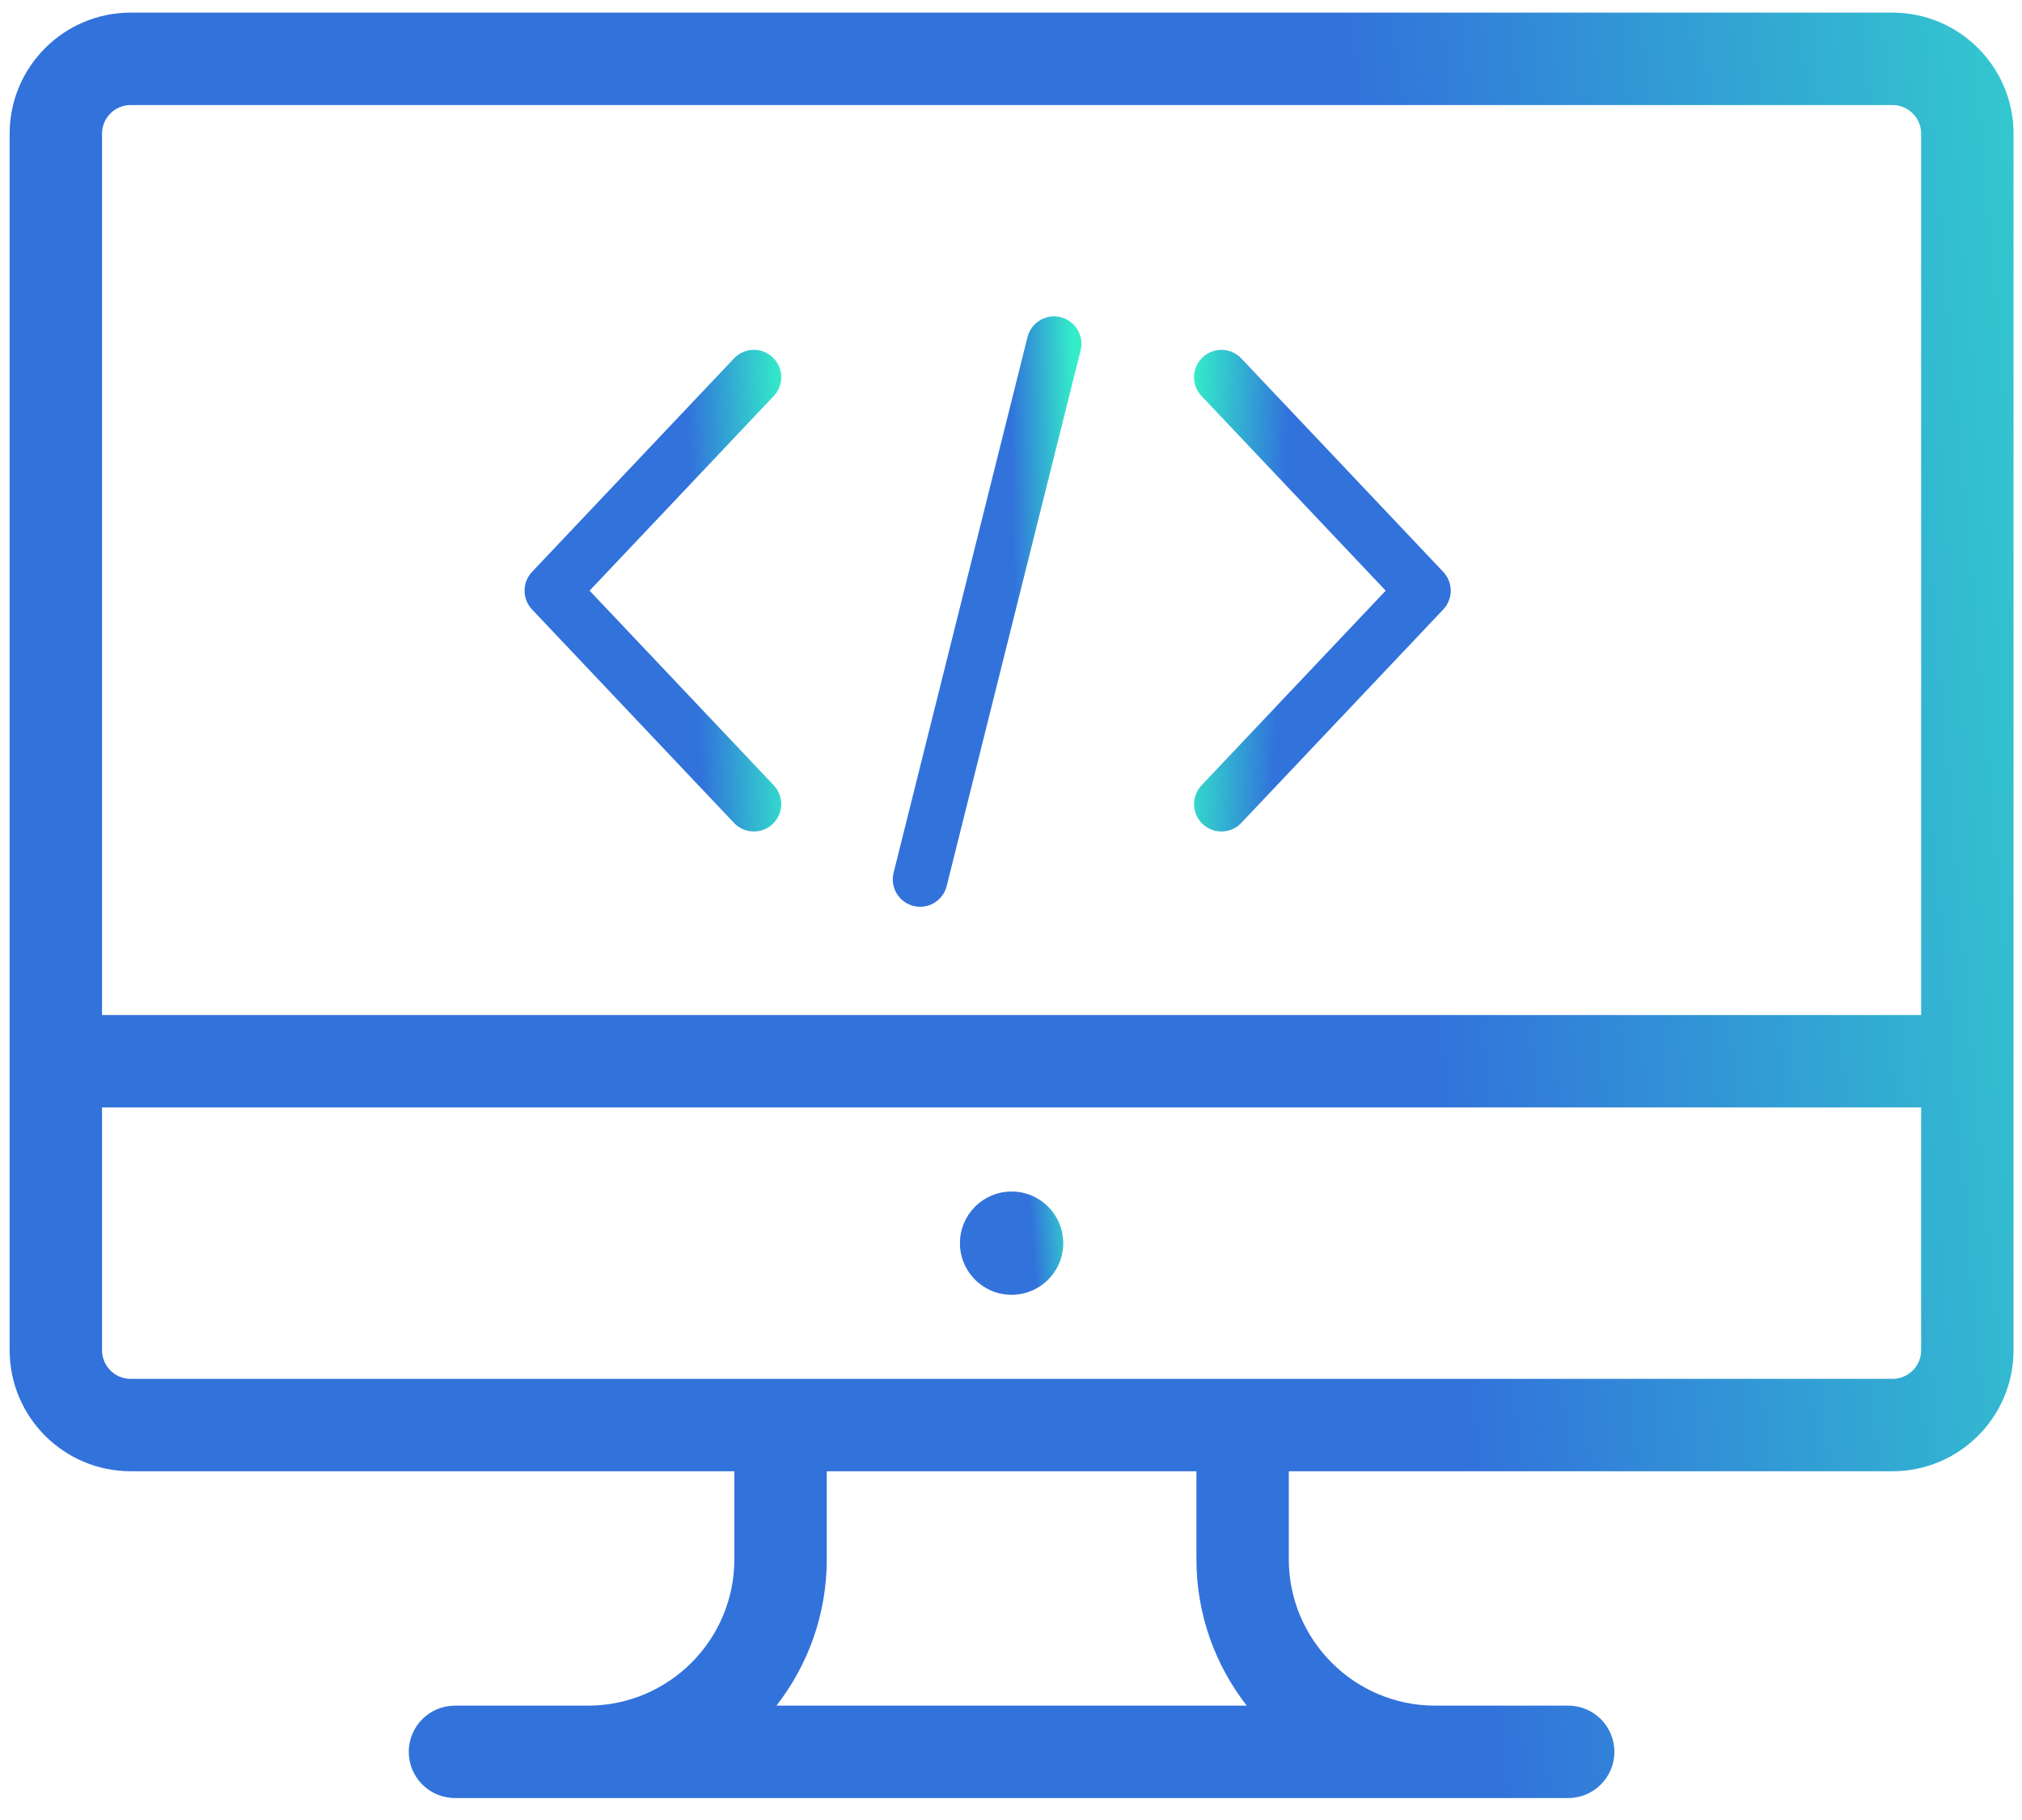 <svg width="80" height="72" viewBox="0 0 80 72" fill="none" xmlns="http://www.w3.org/2000/svg">
<path d="M74.879 0.5H5.168C2.529 0.5 0.382 2.647 0.382 5.286V53.417C0.382 56.056 2.529 58.203 5.168 58.203H29.055V61.685C29.055 64.878 26.458 67.476 23.265 67.476H18.001C16.991 67.476 16.173 68.294 16.173 69.303C16.173 70.313 16.991 71.131 18.001 71.131H62.046C63.055 71.131 63.873 70.313 63.873 69.303C63.873 68.294 63.055 67.476 62.046 67.476H56.781C53.589 67.476 50.991 64.878 50.991 61.685V58.203H74.878C77.517 58.203 79.665 56.056 79.665 53.417V5.286C79.665 2.647 77.518 0.5 74.879 0.5ZM30.72 67.476C31.966 65.875 32.711 63.867 32.711 61.686V58.203H47.336V61.686C47.336 63.867 48.081 65.876 49.327 67.476H30.72ZM76.01 53.417C76.01 54.04 75.502 54.548 74.879 54.548H5.168C4.544 54.548 4.037 54.041 4.037 53.417V43.811H76.01V53.417ZM76.01 40.156H4.037V5.286C4.037 4.663 4.544 4.155 5.168 4.155H74.879C75.502 4.155 76.01 4.663 76.01 5.286V40.156Z" fill="url(#paint0_linear)"/>
<path d="M40.024 51.223C41.152 51.223 42.067 50.309 42.067 49.18C42.067 48.052 41.152 47.137 40.024 47.137C38.895 47.137 37.98 48.052 37.98 49.18C37.98 50.309 38.895 51.223 40.024 51.223Z" fill="url(#paint1_linear)"/>
<path d="M41.703 13.599L36.405 34.789" stroke="url(#paint2_linear)" stroke-width="2.165" stroke-linecap="round" stroke-linejoin="round"/>
<path d="M29.827 14.923L21.837 23.367L29.827 31.811" stroke="url(#paint3_linear)" stroke-width="2.165" stroke-linecap="round" stroke-linejoin="round"/>
<path d="M48.325 14.923L56.315 23.367L48.325 31.811" stroke="url(#paint4_linear)" stroke-width="2.165" stroke-linecap="round" stroke-linejoin="round"/>
<defs>
<linearGradient id="paint0_linear" x1="1.817" y1="38.609" x2="93.177" y2="30.585" gradientUnits="userSpaceOnUse">
<stop stop-color="#3272DB"/>
<stop offset="0.592" stop-color="#3272DB"/>
<stop offset="1" stop-color="#33ECC9"/>
</linearGradient>
<linearGradient id="paint1_linear" x1="38.054" y1="49.342" x2="42.771" y2="48.973" gradientUnits="userSpaceOnUse">
<stop stop-color="#3272DB"/>
<stop offset="0.592" stop-color="#3272DB"/>
<stop offset="1" stop-color="#33ECC9"/>
</linearGradient>
<linearGradient id="paint2_linear" x1="36.501" y1="25.032" x2="42.651" y2="24.912" gradientUnits="userSpaceOnUse">
<stop stop-color="#3272DB"/>
<stop offset="0.592" stop-color="#3272DB"/>
<stop offset="1" stop-color="#33ECC9"/>
</linearGradient>
<linearGradient id="paint3_linear" x1="21.982" y1="24.035" x2="31.248" y2="23.692" gradientUnits="userSpaceOnUse">
<stop stop-color="#3272DB"/>
<stop offset="0.592" stop-color="#3272DB"/>
<stop offset="1" stop-color="#33ECC9"/>
</linearGradient>
<linearGradient id="paint4_linear" x1="56.171" y1="24.035" x2="46.905" y2="23.692" gradientUnits="userSpaceOnUse">
<stop stop-color="#3272DB"/>
<stop offset="0.592" stop-color="#3272DB"/>
<stop offset="1" stop-color="#33ECC9"/>
</linearGradient>
</defs>
</svg>
